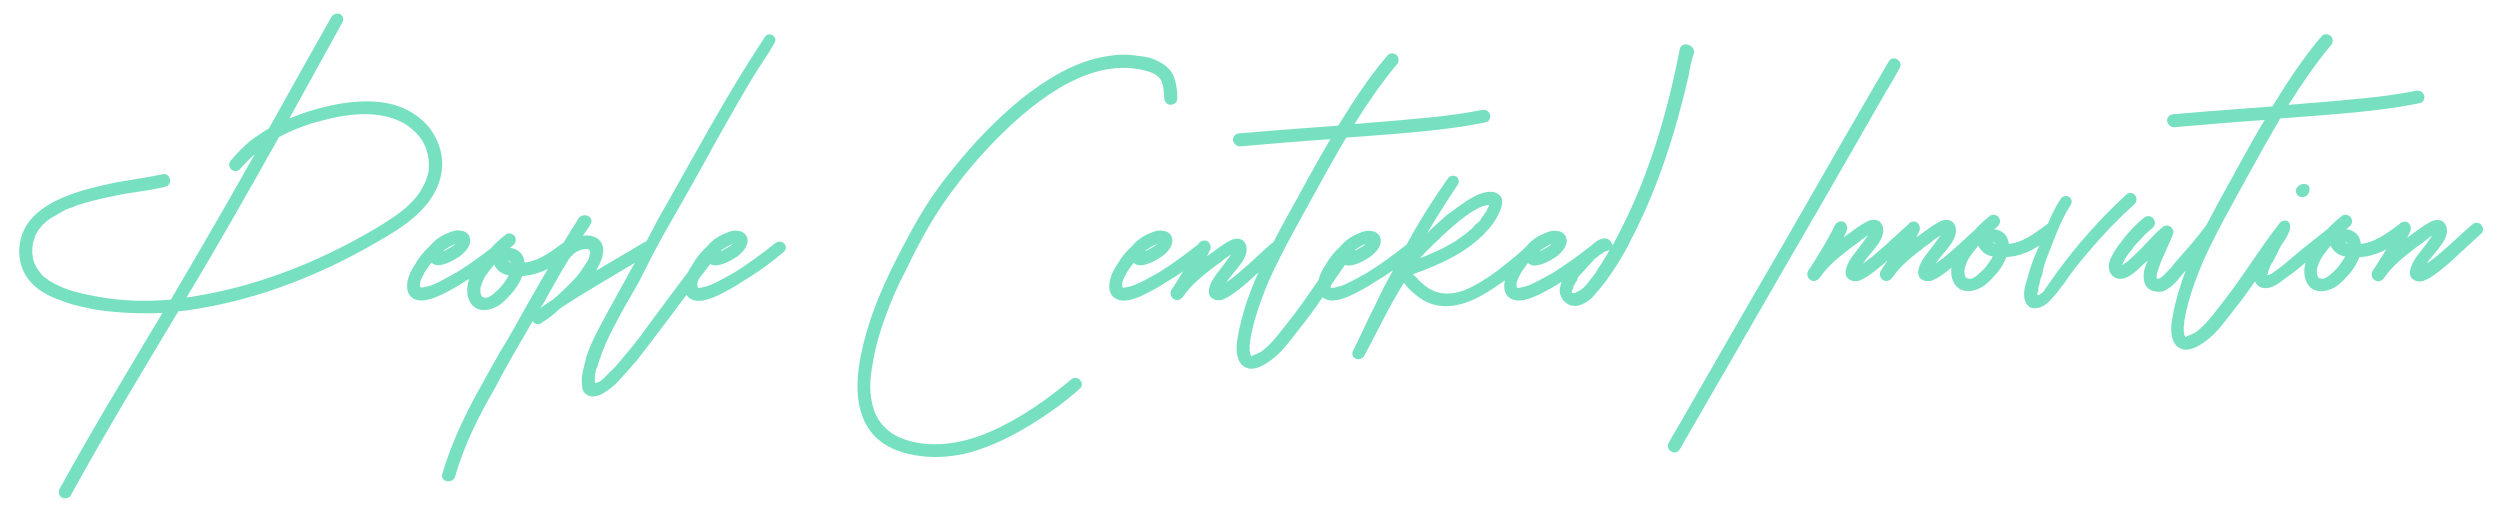 <?xml version="1.0" encoding="utf-8"?>
<!-- Generator: Adobe Illustrator 18.0.0, SVG Export Plug-In . SVG Version: 6.00 Build 0)  -->
<!DOCTYPE svg PUBLIC "-//W3C//DTD SVG 1.1//EN" "http://www.w3.org/Graphics/SVG/1.1/DTD/svg11.dtd">
<svg version="1.1" id="Layer_1" xmlns="http://www.w3.org/2000/svg" xmlns:xlink="http://www.w3.org/1999/xlink" x="0px" y="0px"
	 viewBox="0 0.3 2102 432.3" enable-background="new 0 0.3 2102 432.3" xml:space="preserve">
<g>
	<g>
		<path fill="#76E0C0" d="M369.5,152.5c3.1-9.6,3.1-20.2-0.4-29.8c-3.5-10.1-9.6-18.4-18-24.5C331,82.8,302.9,83.7,278.3,89
			c-12.3,2.6-23.7,6.1-35.1,11c14.9-26.7,29.4-53.5,44.3-80.2c1.8-2.6,1.3-5.7-1.3-7.5c-2.2-1.3-6.1-0.4-7.5,2.2
			c-17.5,31.1-35.1,62.2-52.6,93.8c-5.3,3.1-10.5,6.6-15.8,10.5c-6.1,5.3-11.8,11-16.7,17.1c-1.8,2.2-0.9,6.1,1.8,7.5
			c2.6,1.8,5.7,0.4,7.5-2.2c3.5-3.9,7.5-7.9,11.4-11.4c-7.5,13.2-14.9,26.3-22.4,39.5c-15.8,27.6-32,55.2-48.2,82.9
			c-20.2,1.8-40.3,1.3-60.1-2.2c-10.1-1.8-20.6-3.9-29.8-7.5c-3.9-1.8-7.5-3.1-11.4-5.7c-1.3-0.4-2.2-1.3-2.6-1.8s-0.9-0.4-1.3-0.9
			c-0.4,0-0.4,0-0.4-0.4c0,0,0,0-0.4,0c-1.8-1.3-3.1-3.1-4.4-4.8c-2.2-2.6-4.4-6.6-5.3-10.1c-0.4-1.3-0.4-2.2-0.4-3.5
			c0,0-0.4-0.4-0.4-0.9v-0.9c0-1.8,0-3.5,0-5.3c0.4-0.9,0.4-1.8,0.4-2.6v-0.4c0-0.4,0.4-0.4,0.4-0.9c0-1.3,0.9-3.1,1.3-4.4
			c0-0.9,0.4-1.3,0.4-1.8c0,0.4,0.9-1.3,0.9-1.3c0.9-1.8,1.8-3.1,2.6-4.4c0.4,0,0.4-0.4,0.9-0.9c0.4-0.4,0.9-0.9,1.3-1.8
			c1.3-0.9,2.6-2.2,3.9-3.5c0.4-0.4,1.3-0.9,1.8-1.3l0.4-0.4c0,0,0.4-0.4,0.9-0.4c1.3-0.9,2.6-1.8,4.4-2.6c3.1-2.2,6.1-3.5,9.2-5.3
			c0.9,0,1.8-0.4,2.2-0.9c0.4,0,1.8-0.4,2.2-0.4c1.8-0.9,3.5-1.8,5.3-2.2c13.2-4.4,26.7-7,40.3-9.6c11-1.8,21.9-3.1,32.9-5.7
			c7-1.8,4.4-12.3-2.6-10.5c-12.3,2.6-25,4.4-37.7,6.6c-15.3,3.1-30.7,6.6-45.2,12.7C40.8,171.4,27.6,179.7,21,192
			c-8.3,15.8-5.7,35.1,6.1,46.9c6.6,6.6,15.3,11,24.1,14c9.6,3.9,20.2,6.1,30.2,7.9c18.4,2.6,36.8,3.5,55.2,2.6
			c-11.4,18.8-22.8,38.1-34.2,57.4c-18,29.8-35.5,60.1-52.2,90.3c-1.3,2.6-0.9,6.1,1.8,7.5c2.2,1.3,6.1,0.9,7.5-1.8
			c28.1-51.3,58.7-101.7,88.6-151.7c0.9-0.9,1.3-2.2,1.8-3.1c5.7-0.4,11.4-1.3,16.7-2.2c53.5-8.8,105.2-29.4,152.1-57
			C339.3,191.1,362.1,176.2,369.5,152.5z M316.5,192c-46.5,27.6-97.8,48.2-150.4,57c-3.1,0.4-6.1,1.3-9.2,1.3
			c26.7-44.3,52.2-89.4,77.6-134.6c8.3-4.8,17.5-8.3,26.7-11.4c23.7-7,50-12.3,72.8-3.1c2.6,1.3,4.8,2.2,7,3.5
			c0.9,0.9,1.8,1.3,3.1,2.2c0.9,0.9,1.8,1.3,2.6,2.2c3.5,3.1,6.6,6.6,8.8,10.1c2.2,4.4,3.5,7.5,4.4,12.3c0.9,4.4,0.9,8.3,0.4,13.2
			c-0.9,3.9-2.6,9.2-4.8,12.7c-2.6,5.3-6.1,9.6-10.1,13.6C337.1,179.3,326.6,185.9,316.5,192z"/>
		<path fill="#76E0C0" d="M659.3,205.1c-2.2-2.2-5.3-2.2-7.9,0c-11,8.8-22.4,17.1-34.2,24.5c-6.6,3.5-12.3,7-19.3,10.1
			c-2.2,0.9-4.8,1.8-7.5,2.2c-0.9,0.4-1.8,0.4-3.1,0.4c-0.1,0-0.3,0-0.4,0c0-0.4-0.4-0.4-0.4-0.4s0,0,0-0.4s0-0.4,0-0.4
			c-0.4-1.3,0-2.6,0-3.5c0.3-0.9,0.7-1.8,1.1-2.8c0.1-0.1,0.1-0.2,0.2-0.3c3-4,6.2-8.1,9.4-12.2c1.2,0.7,3,1.2,4.6,1.2
			c6.1-0.4,12.7-3.9,18-7.5c5.3-3.9,11-10.5,7.9-17.1c-1.3-2.6-4.4-4.4-7-4.4c-3.9-0.9-7.5,0.4-11.4,2.2c-5.7,2.2-11,6.1-14.5,10.5
			c-5.3,4.8-9.6,10.1-12.7,15.8c-1.4,2-2.7,4.1-3.7,6.3c-12,15.6-23.4,31.4-35.3,47.2c-7.5,11-17.1,21.9-25.9,32.4
			c-3.5,3.1-6.6,6.6-9.6,9.6c-0.9,0.4-1.3,1.3-2.2,1.8l-1.3,0.9c-0.4,0-0.9,0.4-1.3,0.4c0,0.4-0.9,0.4-0.9,0.4
			c-0.4,0.4-0.4,0.4-0.9,0.4h-0.4c0,0,0,0-0.4-0.4c0-0.3,0-1.5,0-1.8c0,0,0,0,0-0.1c0-0.9,0-2.1,0-3c0-1.8,0.4-3.5,0.9-5.3v-0.9
			c0-0.4,0.4-0.9,0.9-1.3c0.4-1.3,0.9-2.2,0.9-3.1c3.5-11.4,8.3-22.4,14-32.9c6.6-12.7,13.6-24.5,20.6-36.8
			c6.6-13.2,13.2-26.3,20.6-39.5c14.9-25.9,29.8-52.2,43.8-78c14.5-25.4,28.5-51.3,45.2-75.8c1.3-2.2,2.2-3.9,3.5-6.1
			c4.8-6.1-4.4-11.8-7.9-5.3c-32.9,49.5-60.5,102.1-89.9,153.4c-3,5.9-6.1,11.8-9.3,17.7c-0.6,0.1-1.1,0.4-1.7,0.7
			c-13.6,8.3-27.6,16.2-40.8,24.1c0.9-0.9,1.3-2.2,1.8-3.1c3.9-7,7.5-18,0-23.7c-3.5-2.6-8.3-3.5-12.7-2.6c1.8-3.1,4.4-6.1,6.1-9.2
			c4.4-6.1-4.8-11.4-9.6-5.7c-4.3,6.8-8.5,13.6-12.7,20.5c-9,6.5-17.7,13.3-27.6,15.9c-1.8,0.4-3.5,0.9-5.3,0.9c0,0,0,0,0-0.4
			c-0.4-3.9-2.2-7.5-5.7-9.6c-1.8-1.3-4.4-2.2-6.6-2.2c0.9-0.4,1.3-1.3,2.2-1.8c2.6-1.8,3.5-4.8,2.2-7.5c-1.3-2.6-5.3-3.9-7.5-2.2
			c-4.9,3.7-9.1,7.5-12.9,11.8c-9.3,7.2-18.8,14-28.7,20.2c-6.6,3.5-12.3,7-19.3,10.1c-2.2,0.9-4.8,1.8-7.5,2.2
			c-0.9,0.4-1.8,0.4-3.1,0.4c-0.1,0-0.3,0-0.4,0c0-0.4-0.4-0.4-0.4-0.4s0,0,0-0.4s0-0.4,0-0.4c-0.4-1.3,0-2.6,0-3.5
			c0.9-2.6,2.2-5.3,3.9-8.3c1.8-2.6,3.5-5.3,5.7-7.9c0.9,1.3,3.5,2.2,5.7,2.2c6.1-0.4,12.7-3.9,18-7.5c5.3-3.9,11-10.5,7.9-17.1
			c-1.3-2.6-4.4-4.4-7-4.4c-3.9-0.9-7.5,0.4-11.4,2.2c-5.7,2.2-11,6.1-14.5,10.5c-5.3,4.8-9.6,10.1-12.7,15.8
			c-3.9,5.7-6.6,11.8-6.6,18.4c0,7,4.4,11.4,11.4,11.8c6.6,0,12.7-2.6,18.4-5.3c6.1-3.1,12.7-6.6,18.4-10.5c1.4-0.8,2.7-1.6,4-2.4
			c-2.5,7.5-2.6,16,2.6,22.1c4.8,5.3,12.7,4.8,18.4,2.2c5.7-2.2,10.1-7,14-11.4c3.9-3.9,7.5-9.6,9.6-15.3c1.3,0,2.6-0.4,3.5-0.4
			c5.3-0.4,9.6-2.2,14.5-3.9c1.2-0.6,2.4-1.2,3.6-1.8c-6.2,10.6-12.3,21.3-18.5,32.1c-7,12.7-14,25.4-21.9,38.1
			c-7,12.3-14,25-21,37.7c-11,20.6-20.6,41.6-27.2,64c-2.6,7,7.9,9.6,10.5,3.1c7.5-26.7,20.2-51.7,34.2-75.8
			c9.6-18.8,20.6-36.8,31.1-55.2c1.3,2.2,4.4,3.5,7,1.8c6.1-3.9,11.4-7.9,15.8-12.3c20.7-13.8,42.1-25.8,63-38.5
			c-7.5,13.8-15.2,27.5-22.7,41.2c-6.6,12.3-14,25-18,38.1c-1.8,7.9-4.8,15.8-3.5,23.7c-0.4,4.4,2.6,8.3,7,9.2
			c5.7,0.9,10.5-2.2,14.9-5.3c4.4-3.1,7.5-6.1,10.5-9.6c4.4-4.8,9.2-10.1,13.6-15.3c13.7-17.6,27.7-36.3,41.7-55
			c1.9,3,5.2,4.7,9.5,5c6.6,0,12.7-2.6,18.4-5.3c6.1-3.1,12.7-6.6,18.4-10.5c12.7-7.5,24.1-15.8,35.1-25
			C661,210.8,661.5,206.9,659.3,205.1z M382.2,205.6h0.4c-0.4,0.4-1.3,1.3-2.2,1.8c-2.2,1.3-4.8,2.6-7,3.9c-0.4-0.4-0.4-0.4-0.4-0.4
			C376.5,208.6,379.2,206.9,382.2,205.6z M427,233.2c-3.1,5.3-6.6,9.6-11,13.2c-1.8,1.8-3.9,3.1-5.7,3.9c-1.3,0.4-2.2,0.4-3.5,0
			c0,0-0.9,0-1.3-0.4c0.9,0.4-0.4-0.4-0.4-0.4l-0.4-0.9c-0.4-0.4-0.4-0.9-0.4-1.3s-0.4-0.4-0.4-0.9c0.4,0.4,0-0.9,0-0.9
			c0-0.9,0-1.8,0-2.6c0,0.4,0.4-1.8,0.4-1.8c0.4-1.3,0.9-2.6,1.3-3.5c0.9-2.6,2.2-4.8,3.9-7c1.8-2.6,3.9-5.3,6.1-7.9
			c0.4,1.3,0.9,2.2,1.8,3.1c2.6,3.5,6.1,5.3,10.5,6.1C427.4,232.3,427,232.8,427,233.2z M430,220.9c-0.4,0-1.3,0-1.8-0.4
			c-0.4,0-0.9,0-0.9-0.4c0,0,0,0,0.6,0c0.1,0,0.2,0,0.3,0c0.4,0,0.9,0,1.3,0.4c0,0,0,0,0.4,0C430,220.9,430,220.9,430,220.9z
			 M496.2,211.7c0,0.4,0,0.9,0,1.3l-0.4,1.3c-0.4,4.4-3.1,7.5-5.7,11.4c-2.6,4.4-6.1,8.3-10.1,12.3c-4.8,4.8-9.6,9.6-14.9,14
			c-3.5,2.2-7.5,4.8-11,7.5c2.6-3.5,4.4-6.6,6.1-10.1c6.1-10.5,11.4-20.6,18-31.1c0.4,0,0.4-0.4,0.4-0.4c0.4-0.4,0.4-0.9,0.9-1.3
			c0.4-0.4,1.3-1.3,1.8-1.8c0.4-0.4,0.9-0.9,1.3-1.3l0.4-0.4c0.4,0,0.9-0.4,1.3-0.9c0.9-0.4,1.3-0.9,2.2-0.9
			c0.4-0.4,0.4-0.4,0.4-0.4c0.4,0,0.4,0,0.9-0.4c0.4,0,1.3-0.4,1.8-0.4c0.4,0,1.8-0.4,2.2-0.4s0.9,0,1.3,0c0.4,0,0.4,0,0.9,0
			l0.9,0.4h0.4c0,0,0,0.4,0.4,0.4c0,0.4,0,0.4,0,0.4c0,0.4,0,0.4,0.4,0.4C496.2,211.7,496.2,211.7,496.2,211.7z M615.4,205.6h0.4
			c-0.4,0.4-1.3,1.3-2.2,1.8c-2.2,1.3-4.8,2.6-7,3.9c-0.3-0.3-0.4-0.4-0.4-0.4c0,0,0,0,0-0.1C609.8,208.6,612.4,206.9,615.4,205.6z"
			/>
	</g>
	<g>
		<path fill="#76E0C0" d="M744.8,265.6c4.8-13.2,10.1-25.4,16.7-37.7c11.8-25,25.4-49.5,42.5-71.5c16.2-21.5,34.6-41.2,55.2-59.2
			c19.3-16.2,40.8-31.1,65.3-37.3c12.7-3.1,25.4-3.5,37.7-0.4c5.3,1.3,10.1,3.1,13.2,7c3.1,4.4,3.1,11.4,3.5,16.2
			c0,3.1,2.2,5.7,5.3,5.7c3.1,0,5.7-2.2,5.7-5.3c0-6.6-0.9-13.6-3.5-19.7c-3.1-6.1-8.3-9.6-14-12.3c-6.1-3.1-13.2-3.5-20.2-4.4
			c-7-0.9-14-0.4-21.5,0.9c-26.3,3.9-50.9,19.3-71.5,35.5c-21,17.1-39.9,36.8-57,57.9c-8.8,11-17.1,21.9-24.5,33.8
			s-14,24.1-20.6,36.8c-12.7,24.5-24.5,50.4-31.1,77.6c-6.1,25-10.1,57,9.2,77.6c9.2,9.6,21.5,14,33.8,16.2
			c14,2.6,28.9,1.8,42.5-1.3c26.7-6.6,50.9-20.6,72.8-35.9c8.3-5.7,15.8-11.8,23.7-18.8c4.8-4.4-2.2-12.3-7.5-7.5
			c-20.6,17.1-43,32.9-67.9,43.8c-23.2,10.1-51.7,15.3-76.3,4.8c-10.1-4.4-18-12.7-21.5-23.2c-4.4-12.7-3.5-26.3-0.9-39.5
			C736,291.9,739.9,278.8,744.8,265.6z"/>
		<path fill="#76E0C0" d="M1412.4,41.6c-10.1,51.3-24.5,101.7-47.8,148.2c-3.1,6.1-6.1,12.3-9.6,18.4c0-0.4,0.9-1.3,0.9-1.8
			c-0.9-3.1-3.5-5.7-6.6-5.7c-5.1,0.4-8.3,3.4-11.8,6.4c-10.2,8-20.7,15.6-31.6,22.5c-6.6,3.5-12.3,7-19.3,10.1
			c-2.2,0.9-4.8,1.8-7.5,2.2c-0.9,0.4-1.8,0.4-3.1,0.4c-0.1,0-0.3,0-0.4,0c0-0.4-0.4-0.4-0.4-0.4s0,0,0-0.4s0-0.4,0-0.4
			c-0.4-1.3,0-2.6,0-3.5c0.9-2.6,2.2-5.3,3.9-8.3c1.8-2.6,3.5-5.3,5.7-7.9c0.9,1.3,3.5,2.2,5.7,2.2c6.1-0.4,12.7-3.9,18-7.5
			c5.3-3.9,11-10.5,7.9-17.1c-1.3-2.6-4.4-4.4-7-4.4c-3.9-0.9-7.5,0.4-11.4,2.2c-5.7,2.2-11,6.1-14.5,10.5c-1.2,1.1-2.4,2.3-3.6,3.5
			c-6.9,6.1-14,11.8-21.4,17.5c-8.3,6.1-17.1,11.8-26.7,15.8c-9.2,3.5-18.8,4.4-27.2,0.4c-4.8-2.2-8.3-5.3-11.8-8.8
			c-1.3-1.8-3.1-3.1-4.8-4.8c21.9-7.9,43-17.1,59.2-33.3c5.7-5.7,11-12.3,13.6-19.3c2.2-3.9,2.6-7.9,1.8-11.4
			c-1.8-3.9-6.1-5.7-10.5-5.3c-7,0.4-12.7,3.9-18.8,7.5c-5.7,3.9-11.4,7.9-17.1,12.3c-5.3,4.8-11,9.6-16.2,14.9
			c7.9-13.6,16.7-27.2,25.4-40.3c4.4-6.1-4.4-11.4-8.3-5.3c-12.5,17.7-24.2,36.3-34.4,55.2c-10.6,8.5-21.7,16.5-33.1,23.7
			c-6.6,3.5-12.3,7-19.3,10.1c-2.2,0.9-4.8,1.8-7.5,2.2c-0.9,0.4-1.8,0.4-3.1,0.4c-0.1,0-0.3,0-0.4,0c0-0.4-0.4-0.4-0.4-0.4
			s0,0,0-0.4s0-0.4,0-0.4c-0.1-0.2-0.1-0.3-0.1-0.5c4-5.9,8-11.8,12.1-17.6c1,0.4,2.2,0.6,3.3,0.6c6.1-0.4,12.7-3.9,18-7.5
			c5.3-3.9,11-10.5,7.9-17.1c-1.3-2.6-4.4-4.4-7-4.4c-3.9-0.9-7.5,0.4-11.4,2.2c-5.7,2.2-11,6.1-14.5,10.5
			c-5.3,4.8-9.6,10.1-12.7,15.8c-2.8,4-4.9,8.3-5.9,12.7c-8.7,12.6-17.4,25.3-27,37.2c-6.6,8.3-13.2,17.5-21.5,23.2
			c-2.2,0.9-4.4,2.2-6.1,2.6c-0.4,0.4-0.9,0.4-1.3,0.9c-0.4,0-0.4,0-0.4,0s0,0-0.4,0c0-0.4-0.4-1.3-0.4-0.9c0-0.4-0.4-0.9-0.4-1.8
			c0,0,0,0,0-0.4c0,0.4,0-0.9-0.4-0.9c0-1.8,0-3.5,0-5.3c0.4-0.9,0.4-1.3,0.4-2.2c0-0.4,0-0.9,0-1.3c0.9-5.7,2.2-11,3.5-16.2
			c3.5-12.3,7.9-24.5,13.2-36.4c11-24.1,24.1-46.9,36.8-70.1c8.8-16.2,18-32.4,27.2-48.2c28.1-2.2,56.1-3.9,84.2-7.5
			c11-1.3,21.9-3.1,32.9-5.3c3.1-0.4,4.8-3.9,3.9-6.6c-0.9-3.1-3.9-4.4-6.6-3.9c-28.1,5.7-57,7.5-85.5,10.1
			c-7.5,0.4-14.5,1.3-21.9,1.8c11-17.5,22.4-34.2,35.5-50c2.2-2.2,2.2-5.7,0-7.9c-1.8-1.8-5.7-2.2-7.5,0
			c-15.8,18.4-28.9,38.6-41.6,59.2c-17.1,1.3-34.6,2.6-51.7,3.9c-10.5,0.9-21,1.8-31.1,2.6c-3.1,0-5.7,2.2-5.7,5.3
			c0,2.6,2.6,5.7,5.7,5.7c25.4-2.2,50.9-4.4,76.3-6.1c-12.7,21-24.1,43-35.9,64c-4.1,7.5-8.2,15-12.1,22.6c-0.5,0.3-1,0.6-1.4,1
			c-8.8,7.5-17.1,15.8-25.9,23.2c-3.9,3.5-7.9,6.6-12.3,9.6c3.1-4.8,7.5-9.2,11-14c3.1-3.9,6.1-8.8,6.1-14c0-3.1-1.3-5.7-3.5-7.5
			c-3.1-1.8-6.1-1.3-8.8-0.4c-4.8,2.2-9.2,5.3-13.2,8.3c-2.6,1.8-5.3,3.9-7.9,5.7c0.8-1.5,1.5-3.1,2.3-4.6c1-1.6,1.2-3.7,0.3-5.3
			c-0.4-1.1-1.1-2.1-2.2-2.8c-2.2-1.3-6.1-0.4-7.5,2.2c-0.1,0.1-0.1,0.3-0.2,0.4c-10.6,8.4-21.7,16.5-33.1,23.7
			c-6.6,3.5-12.3,7-19.3,10.1c-2.2,0.9-4.8,1.8-7.5,2.2c-0.9,0.4-1.8,0.4-3.1,0.4c-0.1,0-0.3,0-0.4,0c0-0.4-0.4-0.4-0.4-0.4
			s0,0,0-0.4s0-0.4,0-0.4c-0.4-1.3,0-2.6,0-3.5c0.9-2.6,2.2-5.3,3.9-8.3c1.8-2.6,3.5-5.3,5.7-7.9c0.9,1.3,3.5,2.2,5.7,2.2
			c6.1-0.4,12.7-3.9,18-7.5c5.3-3.9,11-10.5,7.9-17.1c-1.3-2.6-4.4-4.4-7-4.4c-3.9-0.9-7.5,0.4-11.4,2.2c-5.7,2.2-11,6.1-14.5,10.5
			c-5.3,4.8-9.6,10.1-12.7,15.8c-3.9,5.7-6.6,11.8-6.6,18.4c0,7,4.4,11.4,11.4,11.8c6.6,0,12.7-2.6,18.4-5.3
			c6.1-3.1,12.7-6.6,18.4-10.5c4.9-2.8,9.5-5.8,14-8.9c-3.3,5.4-6.6,10.6-10.1,15.9c-1.3,2.6-0.4,6.1,2.2,7.5
			c2.6,1.8,5.7,0.4,7.5-1.8c7.5-11,17.5-18.4,27.6-26.3c2.6-1.8,5.3-3.5,7.5-5.7c1.8-1.3,3.9-2.6,5.7-3.9c-0.9,1.3-1.8,2.6-2.6,3.5
			c-3.1,4.8-7,9.2-10.5,14c-3.1,4.4-8.8,14-3.9,18.8c2.6,2.2,4.8,2.6,8.3,2.2c2.2-0.4,3.9-1.8,6.1-2.6c5.7-3.5,11-7.9,16.2-12.3
			c3.1-2.8,6.1-5.6,9.2-8.4c-3.5,7.9-6.8,16-9.6,24.2c-3.5,10.5-6.6,21.9-8.3,33.3c-0.9,6.6-0.9,16.2,4.8,21
			c8.3,6.6,19.7-1.3,26.7-7c7.9-6.6,14-15.3,20.6-23.7c7-8.6,13.5-17.7,19.7-26.8c1.9,1.5,4.4,2.5,7.5,2.7c6.6,0,12.7-2.6,18.4-5.3
			c6.1-3.1,12.7-6.6,18.4-10.5c5.2-3,10.1-6.2,14.9-9.6c-5.2,9.6-10.4,19.4-14.9,29.3c-6.6,12.7-12.3,25.9-18.8,38.6
			c-1.3,2.6,0.4,6.1,3.1,6.6c3.1,0.9,5.7-0.9,7-3.5c11-20.6,20.6-41.2,32.9-60.5c1.3,1.3,2.6,3.1,3.5,4.4c3.9,3.9,8.8,7.9,13.2,10.5
			c10.1,5.7,21.9,6.1,33.8,2.2c11.4-3.5,21.9-10.5,32-17.5c0.8-0.6,1.5-1.1,2.3-1.7c-0.4,1.7-0.5,3.4-0.5,5.2
			c0,7,4.4,11.4,11.4,11.8c6.6,0,12.7-2.6,18.4-5.3c6.1-3.1,12.7-6.6,18.4-10.5c0,0,0.1,0,0.1-0.1c-0.7,1.7-1.2,3.5-1.4,5.3
			c-0.9,3.5,0.4,7,2.2,9.6c1.8,2.6,4.4,4.4,7.5,5.3c6.6,1.3,12.3-2.6,16.7-6.1c3.9-4.4,8.8-10.1,12.7-15.3
			c7.5-10.5,14.5-21.5,20.2-33.3c22.8-43.4,38.1-91.6,49.1-139.8c0.9-6.1,2.2-12.3,4.4-18.4C1424.6,37.7,1414.1,34.6,1412.4,41.6z
			 M972.3,205.6h0.4c-0.4,0.4-1.3,1.3-2.2,1.8c-2.2,1.3-4.8,2.6-7,3.9c-0.4-0.4-0.4-0.4-0.4-0.4
			C966.6,208.6,969.2,206.9,972.3,205.6z M1147.6,205.6h0.4c-0.4,0.4-1.3,1.3-2.2,1.8c-2,1.2-4.4,2.4-6.5,3.7c0.2-0.3,0.3-0.7,0.4-1
			C1142.6,208.2,1144.9,206.7,1147.6,205.6z M1216,195.5c4.8-4.4,10.5-9.2,15.8-13.2c4.8-3.5,11-7.5,16.7-9.2c0.9,0,1.8-0.4,2.6-0.4
			c0,0,0.4,0,0.9,0v0.4c-0.4,1.3-1.3,2.2-1.8,3.5c0.4-0.4-0.4,1.3-0.4,1.3c-0.9,0.9-1.3,1.8-1.8,2.6c-0.9,1.3-2.2,2.6-3.1,4.4
			c-0.4,0.9-1.3,1.8-1.8,2.2s-1.3,1.3-1.8,1.3c-1.3,1.3-2.2,2.2-3.1,3.5c-12.7,11.8-28.1,19.3-44.3,25.4
			C1201.1,209.5,1208.5,202.5,1216,195.5z M1304.1,205.6h0.4c-0.4,0.4-1.3,1.3-2.2,1.8c-2.2,1.3-4.8,2.6-7,3.9
			c-0.4-0.4-0.4-0.4-0.4-0.4C1298.4,208.6,1301,206.9,1304.1,205.6z M1346.6,221.8c-1.3,1.8-1.8,3.1-3.1,4.4c0,0.4-0.4,0.4-0.4,0.9
			c-0.4,0,0,0.4-0.4,0.9c-0.4,0.9-1.3,1.8-1.8,2.6c-2.2,2.6-3.9,5.3-6.1,7.9c-0.9,1.3-2.2,2.2-3.1,3.5c-0.4,0.4-0.9,0.9-1.8,1.3
			c0,0,0,0,0,0.4c-0.4,0-0.9,0-0.9,0.4c-1.3,0.9-2.6,1.3-3.5,1.8c-0.4,0.4-0.4,0.4-0.9,0.4c-0.4,0.4-0.9,0.4-1.8,0.4c0,0,0,0-0.4,0
			c0,0,0,0-0.4,0c-0.4-0.4-0.4-0.4-0.4-0.4c0-0.4,0-0.4,0-0.9s0-0.4,0-0.4c0-0.4,0.9-1.3,0.9-1.8s0.4-0.4,0.4-0.9s0-1.3,0.4-1.8
			c0.9-1.8,1.8-3.1,2.6-4.4c0.4-0.4,0.9-1.3,0.4-1.8c0-0.4,0-0.4,0-0.4h0.4c0-0.4,0.4-0.9,0.4-0.9c5.3-5.7,9.6-10.5,14-15.3l1.3-0.9
			c0.4-0.4,1.3-0.9,1.8-1.3c0.4-0.9,1.8-1.3,3.1-2.2c0.4-0.4,1.3-0.9,1.8-1.3c0,0,0.4,0,0.9-0.4c1.3,0,2.6-0.9,3.5-1.8
			C1351.4,214.3,1348.8,218.3,1346.6,221.8z"/>
	</g>
	<g>
		<path fill="#76E0C0" d="M1597.2,57.7c3.5-6.1-5.7-11.8-9.2-5.7c-29.4,50.4-58.3,100.8-87.2,151.2
			c-29.4,50.4-58.3,100.8-87.2,151.2c-3.5,6.1-7,11.8-10.5,18c-3.5,6.1,5.7,11.8,9.2,5.7c0.9-1.3,1.3-2.2,1.8-3.1
			c28.1-48.7,56.1-96.9,83.7-145.1c29.4-50.4,58.3-100.8,87.2-151.2C1589.3,71.7,1593.3,64.7,1597.2,57.7z"/>
		<path fill="#76E0C0" d="M1794.5,172.1c5.3-5.3-1.8-13.2-7-7.9c-21.5,19.7-40.8,41.6-57.9,64.9c-3.5,4.8-7,10.1-10.5,14.9
			c-0.4,0.9-0.4,0.9-1.3,1.8c-0.4,0.4-1.3,0.9-1.8,1.3c0,0-0.4,0.4-0.9,0.9c-0.4,0-0.4,0.4-0.9,0.4c0.4-0.4-0.9,0-0.9,0.4
			c0-0.4,0-0.9-0.4-1.3c0-0.4,0-0.4,0-0.9c0.9-0.4,0.9-1.3,0.9-1.8c0-1.8,0-3.5,0.9-5.3c0.4-0.9,0.4-1.8,0.4-2.6l0.4-1.3
			c0-0.9,0-1.3,0.9-2.2c0.9-2.6,1.3-5.3,1.8-7.9c1.3-4.8,3.1-9.2,4.8-13.6c2.1-5.3,4.1-10.7,6.3-16c0.4-0.6,0.6-1.2,0.8-1.9
			c2.9-7.1,6.2-14,10.5-20.7c4.4-6.1-3.9-11.8-8.3-5.3c-4.1,6.4-7.5,13.3-10.4,20.4c-9.1,6.5-17.7,13.4-27.7,16
			c-1.8,0.4-3.5,0.9-5.3,0.9c0,0,0,0,0-0.4c-0.4-3.9-2.2-7.5-5.7-9.6c-1.8-1.3-4.4-2.2-6.6-2.2c0.9-0.4,1.3-1.3,2.2-1.8
			c2.6-1.8,3.5-4.8,2.2-7.5c-1.3-2.6-5.3-3.9-7.5-2.2c-5.1,3.9-9.4,7.8-13.4,12.3c-6.8,6.1-13.4,12.5-20.3,18.4
			c-3.9,3.5-7.9,6.6-12.3,9.6c3.1-4.8,7.5-9.2,11-14c3.1-3.9,6.1-8.8,6.1-14c0-3.1-1.3-5.7-3.5-7.5c-3.1-1.8-6.1-1.3-8.8-0.4
			c-4.8,2.2-9.2,5.3-13.2,8.3c-2.6,1.8-5.3,3.9-7.9,5.7c0.9-1.8,1.8-3.5,2.6-5.3c0.9-2.6,0.4-5.7-2.2-7.5c-2.2-1.3-6-0.5-7.4,2.1
			c-8.6,7.4-16.8,15.6-25.5,22.9c-3.9,3.5-7.9,6.6-12.3,9.6c3.1-4.8,7.5-9.2,11-14c3.1-3.9,6.1-8.8,6.1-14c0-3.1-1.3-5.7-3.5-7.5
			c-3.1-1.8-6.1-1.3-8.8-0.4c-4.8,2.2-9.2,5.3-13.2,8.3c-2.6,1.8-5.3,3.9-7.9,5.7c0.9-1.8,1.8-3.5,2.6-5.3c0.9-2.6,0.4-5.7-2.2-7.5
			c-2.2-1.3-6.1-0.4-7.5,2.2c-6.6,13.6-14.5,26.3-22.8,39c-1.3,2.6-0.4,6.1,2.2,7.5c2.6,1.8,5.7,0.4,7.5-1.8
			c7.5-11,17.5-18.4,27.6-26.3c2.6-1.8,5.3-3.5,7.5-5.7c1.8-1.3,3.9-2.6,5.7-3.9c-0.9,1.3-1.8,2.6-2.6,3.5c-3.1,4.8-7,9.2-10.5,14
			c-3.1,4.4-8.8,14-3.9,18.8c2.6,2.2,4.8,2.6,8.3,2.2c2.2-0.4,3.9-1.8,6.1-2.6c5.7-3.5,11-7.9,16.2-12.3c0.9-0.9,1.9-1.7,2.8-2.6
			c-1.9,3.1-3.9,6.1-5.9,9.2c-1.3,2.6-0.4,6.1,2.2,7.5c2.6,1.8,5.7,0.4,7.5-1.8c7.5-11,17.5-18.4,27.6-26.3c2.6-1.8,5.3-3.5,7.5-5.7
			c1.8-1.3,3.9-2.6,5.7-3.9c-0.9,1.3-1.8,2.6-2.6,3.5c-3.1,4.8-7,9.2-10.5,14c-3.1,4.4-8.8,14-3.9,18.8c2.6,2.2,4.8,2.6,8.3,2.2
			c2.2-0.4,3.9-1.8,6.1-2.6c4.1-2.5,7.9-5.5,11.7-8.6c-0.7,5.6,0.3,11.2,4.1,15.6c4.8,5.3,12.7,4.8,18.4,2.2c5.7-2.2,10.1-7,14-11.4
			c3.9-3.9,7.5-9.6,9.6-15.3c1.3,0,2.6-0.4,3.5-0.4c5.3-0.4,9.6-2.2,14.5-3.9c3.4-1.6,6.6-3.5,9.7-5.4c-1.5,3.7-3.2,7.5-4.9,11.6
			c-2.6,7-4.8,14.9-7,22.4c-1.3,6.1-1.8,13.2,3.5,17.5c2.6,1.8,6.6,1.3,9.2,0.4c4.8-1.8,8.3-5.3,11.4-9.2c3.5-3.5,5.7-7.5,8.8-11
			c3.1-4.8,6.6-9.6,10.5-14.5C1760.7,205.9,1776.5,188.3,1794.5,172.1z M1674.8,217.3c-3.1,5.3-6.6,9.6-11,13.2
			c-1.8,1.8-3.9,3.1-5.7,3.9c-1.3,0.4-2.2,0.4-3.5,0c0,0-0.9,0-1.3-0.4c0.9,0.4-0.4-0.4-0.4-0.4l-0.4-0.9c-0.4-0.4-0.4-0.9-0.4-1.3
			s-0.4-0.4-0.4-0.9c0.4,0.4,0-0.9,0-0.9c0-0.9,0-1.8,0-2.6c0,0.4,0.4-1.8,0.4-1.8c0.4-1.3,0.9-2.6,1.3-3.5c0.9-2.6,2.2-4.8,3.9-7
			c1.8-2.6,3.9-5.3,6.1-7.9c0.4,1.3,0.9,2.2,1.8,3.1c2.6,3.5,6.1,5.3,10.5,6.1C1675.2,216.4,1674.8,216.8,1674.8,217.3z M1677.9,205
			c-0.4,0-1.3,0-1.8-0.4c-0.4,0-0.9,0-0.9-0.4c0,0,0,0,0.6,0c0.1,0,0.2,0,0.3,0c0.4,0,0.9,0,1.3,0.4c0,0,0,0,0.4,0
			C1677.9,205,1677.9,205,1677.9,205z"/>
		<path fill="#76E0C0" d="M1813.2,232.1c0-0.1,0.1-0.2,0.1-0.4C1813.3,231.9,1813.2,232,1813.2,232.1z"/>
		<path fill="#76E0C0" d="M1936.9,155c-3.1,0-5.7,2.2-6.6,5.3c0,3.1,2.2,5.7,5.3,5.7h0.4c3.1,0,5.7-2.6,5.7-5.7
			c0.9-3.1-1.3-5.3-4.4-5.3H1936.9z"/>
		<path fill="#76E0C0" d="M2086,189.2c-2.2-2.2-5.3-2.2-7.5,0c-8.8,7.5-17.1,15.8-25.9,23.2c-3.9,3.5-7.9,6.6-12.3,9.6
			c3.1-4.8,7.5-9.2,11-14c3.1-3.9,6.1-8.8,6.1-14c0-3.1-1.3-5.7-3.5-7.5c-3.1-1.8-6.1-1.3-8.8-0.4c-4.8,2.2-9.2,5.3-13.2,8.3
			c-2.6,1.8-5.3,3.9-7.9,5.7c0.9-1.8,1.8-3.5,2.6-5.3c0.9-2.6,0.4-5.7-2.2-7.5c-2-1.2-5.4-0.6-7,1.5c-8.9,6.4-17.4,13-27.2,15.6
			c-1.8,0.4-3.5,0.9-5.3,0.9c0,0,0,0,0-0.4c-0.4-3.9-2.2-7.5-5.7-9.6c-1.8-1.3-4.4-2.2-6.6-2.2c0.9-0.4,1.3-1.3,2.2-1.8
			c2.6-1.8,3.5-4.8,2.2-7.5c-1.3-2.6-5.3-3.9-7.5-2.2c-4.7,3.6-8.8,7.2-12.5,11.3c-7.2,5.6-14.6,11.5-21.7,17.2
			c-8.3,7-16.7,14.5-24.5,19.7c-1.3,0.9-3.1,1.8-4.4,1.8c0,0.4,0,0.4,0,0.4c-0.4-0.9,0-1.3,0.4-1.8c0-0.9,0.4-2.2,0.9-3.1
			c0.9-2.6,1.8-4.8,3.5-7c2.6-4.8,4.4-8.8,6.6-13.2c2.6-3.7,5.5-7.7,6.9-11.8c0.6-0.9,0.8-1.8,0.7-2.8c0.6-2.9-0.3-5.6-3.2-6.5
			c-1.9-0.4-4.8,0.6-6.1,2.9c-0.3,0.3-0.6,0.7-0.9,1.1c-16.7,21.9-31.1,45.6-48.2,67.1c-6.6,8.3-13.2,17.5-21.5,23.2
			c-2.2,0.9-4.4,2.2-6.1,2.6c-0.4,0.4-0.9,0.4-1.3,0.9c-0.4,0-0.4,0-0.4,0s0,0-0.4,0c0-0.4-0.4-1.3-0.4-0.9c0-0.4-0.4-0.9-0.4-1.8
			c0,0,0,0,0-0.4c0,0.4,0-0.9-0.4-0.9c0-1.8,0-3.5,0-5.3c0.4-0.9,0.4-1.3,0.4-2.2c0-0.4,0-0.9,0-1.3c0.9-5.7,2.2-11,3.5-16.2
			c3.5-12.3,7.9-24.5,13.2-36.4c11-24.1,24.1-46.9,36.8-70.1c8.8-16.2,18-32.4,27.2-48.2c28.1-2.2,56.1-3.9,84.2-7.5
			c11-1.3,21.9-3.1,32.9-5.3c3.1-0.4,4.8-3.9,3.9-6.6c-0.9-3.1-3.9-4.4-6.6-3.9c-28.1,5.7-57,7.5-85.5,10.1
			c-7.5,0.4-14.5,1.3-21.9,1.8c11-17.5,22.4-34.2,35.5-50c2.2-2.2,2.2-5.7,0-7.9c-1.8-1.8-5.7-2.2-7.5,0
			c-15.8,18.4-28.9,38.6-41.6,59.2c-17.1,1.3-34.6,2.6-51.7,3.9c-10.5,0.9-21,1.8-31.1,2.6c-3.1,0-5.7,2.2-5.7,5.3
			c0,2.6,2.6,5.7,5.7,5.7c25.4-2.2,50.9-4.4,76.3-6.1c-12.7,21-24.1,43-35.9,64c-4.4,8.1-8.8,16.2-13.1,24.4
			c-0.2,0.2-0.4,0.4-0.5,0.6c-6.1,8.3-13.2,16.7-20.2,24.5c-3.5,3.9-6.6,7.5-9.6,11.4c-1.3,1.3-2.6,2.6-3.9,3.9
			c-1.3,1.8-2.6,2.6-3.9,3.5c0,0.4-0.4,0.4-0.9,0.9h-0.4c0,0,0,0-0.4,0c0,0-0.4,0.4-0.9,0.4c0.9-0.4,0,0-0.4,0c0,0,0,0-0.4,0
			c0-0.4,0-0.4,0-0.4s0,0-0.4-0.4c0,0,0,0,0-0.4c0-0.4,0-1.1,0.3-1.8c-0.2,0.3,0.1-1.3,0.1-1.7c0.4-0.9,0.4-1.8,0.9-2.6
			c3.1-10.5,8.8-20.2,12.7-30.7c0.9-2.2-0.9-5.3-2.6-6.1c-2.2-1.3-4.8-0.9-6.6,0.9c-6.6,5.3-11.8,11.8-17.5,17.5
			c-3.1,3.1-6.1,6.1-9.2,8.8c-1.3,1.3-2.6,2.6-4.4,3.5c-0.9,0.9-1.8,1.3-2.2,1.8c-0.4,0-0.4,0-0.4,0c0.4-0.9,0.4-1.3,0.9-2.2
			c1.8-3.9,4.4-7.5,7-10.5c2.2-3.5,5.3-6.6,7.9-9.2c2.6-3.1,5.7-6.1,9.2-8.8c2.2-1.8,3.5-4.8,1.8-7.5c-1.3-2.6-4.8-3.9-7.5-2.2
			c-8.3,6.1-15.8,14.9-21.9,23.2c-3.1,3.9-5.3,7.9-7.5,12.7c-1.8,4.4-1.8,10.5,2.6,14c9.2,7,20.2-5.3,26.7-11.4
			c0.9-0.4,1.3-1.3,2.2-1.8c-0.9,2.2-1.8,4.8-2.6,7c-0.9,4.4-1.3,9.2,0.9,13.6c2.6,4.8,8.8,6.1,14,5.3c4.8-1.3,8.8-5.3,12.3-8.8
			c2.3-3,4.9-6,7.6-9c-1.3,3.3-2.5,6.6-3.6,9.9c-3.5,10.5-6.6,21.9-8.3,33.3c-0.9,6.6-0.9,16.2,4.8,21c8.3,6.6,19.7-1.3,26.7-7
			c7.9-6.6,14-15.3,20.6-23.7c6.4-7.9,12.3-16.1,18-24.3c1.8,5.5,7.9,6.8,13.1,5.1c5.7-1.8,9.6-5.7,14.5-9.2
			c5.3-3.5,10.1-7.5,14.5-11.4c0.1-0.1,0.2-0.2,0.3-0.2c-1.8,7-1.5,14.4,3.2,20c4.8,5.3,12.7,4.8,18.4,2.2c5.7-2.2,10.1-7,14-11.4
			c3.9-3.9,7.5-9.6,9.6-15.3c1.3,0,2.6-0.4,3.5-0.4c5.3-0.4,9.6-2.2,14.5-3.9c1.6-0.8,3.2-1.6,4.8-2.5c-3.8,6.3-7.7,12.5-11.8,18.7
			c-1.3,2.6-0.4,6.1,2.2,7.5c2.6,1.8,5.7,0.4,7.5-1.8c7.5-11,17.5-18.4,27.6-26.3c2.6-1.8,5.3-3.5,7.5-5.7c1.8-1.3,3.9-2.6,5.7-3.9
			c-0.9,1.3-1.8,2.6-2.6,3.5c-3.1,4.8-7,9.2-10.5,14c-3.1,4.4-8.8,14-3.9,18.8c2.6,2.2,4.8,2.6,8.3,2.2c2.2-0.4,3.9-1.8,6.1-2.6
			c5.7-3.5,11-7.9,16.2-12.3c9.2-8.3,18.4-17.1,27.6-25.4C2088.2,194.9,2088.2,191,2086,189.2z M1971.1,217.3
			c-3.1,5.3-6.6,9.6-11,13.2c-1.8,1.8-3.9,3.1-5.7,3.9c-1.3,0.4-2.2,0.4-3.5,0c0,0-0.9,0-1.3-0.4c0.9,0.4-0.4-0.4-0.4-0.4l-0.4-0.9
			c-0.4-0.4-0.4-0.9-0.4-1.3s-0.4-0.4-0.4-0.9c0.4,0.4,0-0.9,0-0.9c0-0.9,0-1.8,0-2.6c0,0.4,0.4-1.8,0.4-1.8
			c0.4-1.3,0.9-2.6,1.3-3.5c0.9-2.6,2.2-4.8,3.9-7c1.8-2.6,3.9-5.3,6.1-7.9c0.4,1.3,0.9,2.2,1.8,3.1c2.6,3.5,6.1,5.3,10.5,6.1
			C1971.6,216.4,1971.1,216.8,1971.1,217.3z M1974.2,205c-0.4,0-1.3,0-1.8-0.4c-0.4,0-0.9,0-0.9-0.4c0,0,0,0,0.6,0
			c0.1,0,0.2,0,0.3,0c0.4,0,0.9,0,1.3,0.4c0,0,0,0,0.4,0C1974.2,205,1974.2,205,1974.2,205z"/>
	</g>
</g>
</svg>
